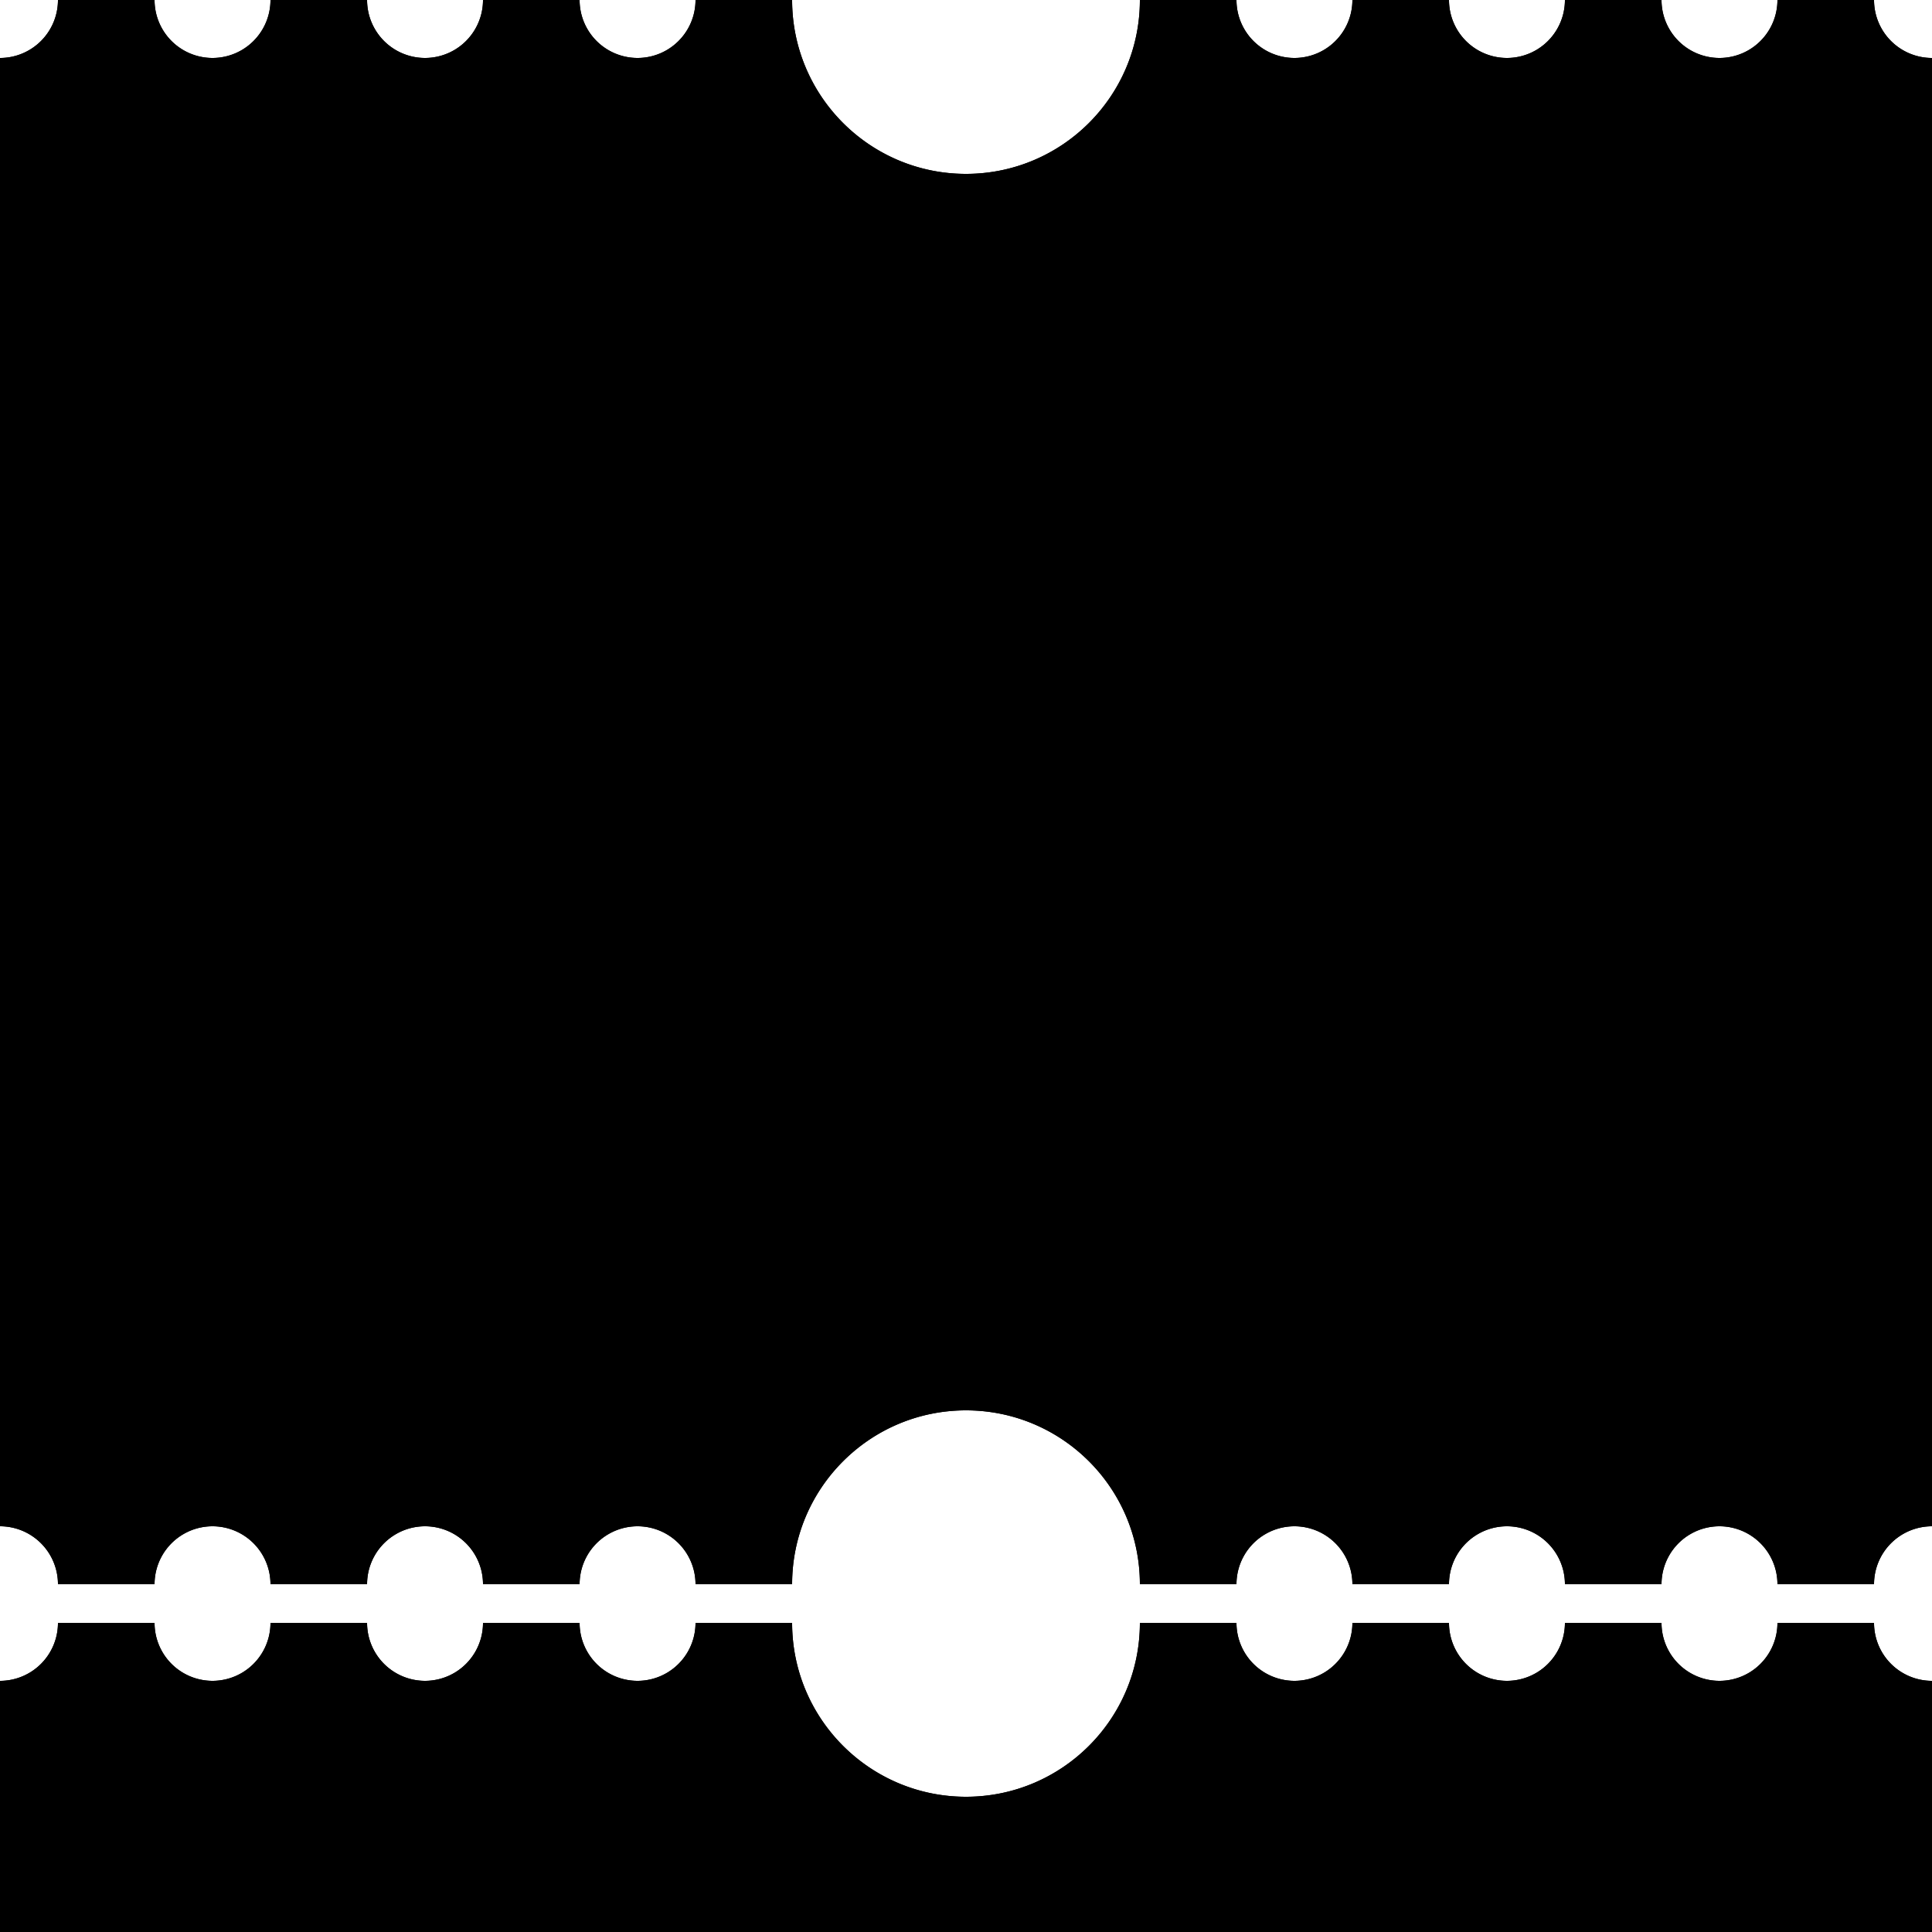 <svg xmlns="http://www.w3.org/2000/svg" viewBox="0 0 100 100"><path d="M97 0h-5a3 3 0 11-6 0h-5a3 3 0 11-6 0h-5a3 3 0 11-6 0h-5c0 4.971-4.029 9-9 9s-9-4.029-9-9h-5a3 3 0 11-6 0h-5a3 3 0 11-6 0h-5a3 3 0 11-6 0H3a3 3 0 01-3 3v76a3 3 0 013 3h5a3 3 0 116 0h5a3 3 0 116 0h5a3 3 0 116 0h5c0-4.971 4.029-9 9-9s9 4.029 9 9h5a3 3 0 116 0h5a3 3 0 116 0h5a3 3 0 116 0h5a3 3 0 013-3V3a3 3 0 01-3-3z"/><path d="M97 0h-5a3 3 0 11-6 0h-5a3 3 0 11-6 0h-5a3 3 0 11-6 0h-5c0 4.971-4.029 9-9 9s-9-4.029-9-9h-5a3 3 0 11-6 0h-5a3 3 0 11-6 0h-5a3 3 0 11-6 0H3a3 3 0 01-3 3v76a3 3 0 013 3h5a3 3 0 116 0h5a3 3 0 116 0h5a3 3 0 116 0h5c0-4.971 4.029-9 9-9s9 4.029 9 9h5a3 3 0 116 0h5a3 3 0 116 0h5a3 3 0 116 0h5a3 3 0 013-3V3a3 3 0 01-3-3z"/><path d="M86 15H14a4 4 0 00-4 4v44a4 4 0 004 4h72a4 4 0 004-4V19a4 4 0 00-4-4zm2 47a3 3 0 01-3 3H15a3 3 0 01-3-3V20a3 3 0 013-3h70a3 3 0 013 3v42zm9 22h-5a3 3 0 11-6 0h-5a3 3 0 11-6 0h-5a3 3 0 11-6 0h-5c0 4.971-4.029 9-9 9s-9-4.029-9-9h-5a3 3 0 11-6 0h-5a3 3 0 11-6 0h-5a3 3 0 11-6 0H3a3 3 0 01-3 3v13h100V87a3 3 0 01-3-3z"/><path d="M97 84h-5a3 3 0 11-6 0h-5a3 3 0 11-6 0h-5a3 3 0 11-6 0h-5c0 4.971-4.029 9-9 9s-9-4.029-9-9h-5a3 3 0 11-6 0h-5a3 3 0 11-6 0h-5a3 3 0 11-6 0H3a3 3 0 01-3 3v13h100V87a3 3 0 01-3-3zM36.216 50.168a2.372 2.372 0 00-.447-.57 2.131 2.131 0 00-.732-.44c-.299-.112-.682-.169-1.148-.169-.97 0-1.692.259-2.166.774-.474.516-.711 1.42-.711 2.711 0 .524.046 1.004.139 1.438.093.435.223.776.39 1.026.23.353.524.619.883.802.359.183.83.272 1.413.272 1.039 0 1.771-.285 2.196-.856.425-.571.638-1.474.638-2.706 0-.551-.064-1.079-.194-1.586a2.925 2.925 0 00-.261-.696zm-1.559 3.719c-.068.291-.173.504-.316.639a.715.715 0 01-.508.201c-.296 0-.522-.158-.678-.476-.156-.315-.234-.907-.234-1.772 0-.854.071-1.441.212-1.758.142-.317.372-.476.69-.476.312 0 .545.155.701.465.156.312.234.917.234 1.819 0 .616-.033 1.069-.101 1.358zm7.352-1.64c.284-.187.492-.377.624-.575.176-.266.264-.551.264-.857 0-.523-.221-.96-.664-1.307-.443-.346-1.126-.52-2.052-.52-.699 0-1.261.14-1.687.417-.545.362-.817.827-.817 1.396 0 .346.094.652.283.918.139.194.359.37.661.528-.394.151-.685.364-.874.642s-.284.614-.284 1.014c0 .408.101.777.302 1.106.202.331.496.581.883.751.388.17.948.256 1.682.256.391 0 .758-.039 1.103-.113a2.43 2.43 0 00.865-.354c.231-.161.426-.389.585-.684a1.98 1.98 0 00.239-.952c0-.354-.092-.674-.277-.965-.182-.292-.461-.525-.836-.701zm-2.303-1.893a.775.775 0 01.569-.215.77.77 0 01.567.22.77.77 0 01.222.573c0 .226-.071.408-.213.551s-.323.213-.543.213c-.249 0-.448-.07-.598-.215a.756.756 0 01-.224-.567.754.754 0 01.22-.56zm1.212 4.212c-.183.192-.389.289-.619.289-.24 0-.452-.096-.638-.285s-.279-.436-.279-.733c0-.315.089-.565.267-.751a.838.838 0 01.626-.277c.243 0 .456.096.64.287.184.19.276.438.276.736a1.02 1.02 0 01-.273.734zm7.543-2.319c.283-.187.491-.377.624-.575.176-.266.265-.551.265-.857 0-.523-.222-.96-.664-1.307-.442-.346-1.126-.52-2.052-.52-.699 0-1.261.14-1.686.417-.545.362-.817.827-.817 1.396 0 .346.095.652.283.918.139.194.359.37.662.528-.394.151-.685.364-.874.642s-.283.614-.283 1.014c0 .408.101.777.302 1.106.201.331.496.581.883.751s.948.256 1.682.256c.39 0 .758-.039 1.103-.113.345-.076.633-.194.864-.354.231-.161.427-.389.585-.684a1.98 1.98 0 00.239-.952c0-.354-.092-.674-.276-.965-.185-.292-.465-.525-.84-.701zm-2.302-1.893a.775.775 0 01.569-.215c.229 0 .418.073.567.22a.768.768 0 01.222.573.75.75 0 01-.212.551.732.732 0 01-.543.213c-.249 0-.448-.07-.597-.215a.753.753 0 01-.225-.567.742.742 0 01.219-.56zm1.211 4.212c-.183.192-.389.289-.619.289-.239 0-.452-.096-.638-.285s-.279-.436-.279-.733c0-.315.089-.565.267-.751a.837.837 0 01.626-.277c.242 0 .456.096.64.287.185.19.276.438.276.736a1.02 1.02 0 01-.273.734zm7.984-5.578h-1.678l-3.504 4.37v1.584h3.504v.957h1.678v-1.271h.869v-1.465h-.869v-4.175zm-1.678 4.457h-1.852l1.852-2.42v2.42zm6.656-2.079c-.318 0-.6.055-.841.165a2.403 2.403 0 00-.709.507c.06-.729.151-1.205.278-1.429.174-.309.416-.462.728-.462.174 0 .319.054.438.162s.201.294.252.556l1.912-.231a2.418 2.418 0 00-.48-.908 2.006 2.006 0 00-.797-.549c-.318-.126-.754-.188-1.305-.188-.934 0-1.662.285-2.188.854-.524.57-.789 1.469-.789 2.695 0 .837.126 1.51.376 2.018.25.51.585.879 1.004 1.11s.975.349 1.667.349c.576 0 1.056-.096 1.438-.285.382-.19.682-.472.896-.842.217-.371.323-.779.323-1.229 0-.664-.213-1.213-.64-1.646a2.108 2.108 0 00-1.563-.647zm.127 3.189a.82.82 0 01-.633.283c-.273 0-.506-.104-.694-.312s-.282-.496-.282-.864c0-.361.09-.64.271-.834a.882.882 0 01.673-.292c.262 0 .48.102.657.302.176.2.264.492.264.875-.001.372-.086.653-.256.842zm7.891-2.539a2.106 2.106 0 00-1.564-.648c-.318 0-.6.055-.842.165a2.429 2.429 0 00-.709.507c.062-.729.154-1.205.279-1.428.174-.31.416-.463.729-.463a.63.63 0 01.438.162c.118.108.201.293.252.556l1.913-.231a2.434 2.434 0 00-.481-.908 2.013 2.013 0 00-.797-.549c-.318-.126-.754-.188-1.306-.188-.933 0-1.661.285-2.188.855-.524.57-.787 1.469-.787 2.695 0 .837.125 1.51.375 2.019.251.508.585.879 1.004 1.109s.975.348 1.667.348c.577 0 1.058-.095 1.438-.285.383-.189.682-.471.896-.84a2.4 2.4 0 00.324-1.229c-.001-.667-.216-1.216-.641-1.647zm-1.439 2.539a.822.822 0 01-.634.283.902.902 0 01-.693-.312c-.188-.209-.283-.496-.283-.864 0-.361.092-.64.271-.834a.884.884 0 01.673-.292c.262 0 .479.102.657.302.176.2.265.492.265.875 0 .372-.085.653-.256.842zM20 40a1 1 0 100 2 1 1 0 000-2zm10 0a1 1 0 100 2 1 1 0 000-2zm10 0a1 1 0 100 2 1 1 0 000-2zm10 0a1 1 0 100 2 1 1 0 000-2zm10 0a1 1 0 100 2 1 1 0 000-2zm10 0a1 1 0 100 2 1 1 0 000-2zm10 0a1 1 0 100 2 1 1 0 000-2zm-55 0a1 1 0 100 2 1 1 0 000-2zm10 0a1 1 0 100 2 1 1 0 000-2zm10 0a1 1 0 100 2 1 1 0 000-2zm10 0a1 1 0 100 2 1 1 0 000-2zm10 0a1 1 0 100 2 1 1 0 000-2zm10 0a1 1 0 100 2 1 1 0 000-2zM21.689 26.104l-2.697 6.794h2.264l.35-1.121h2.518l.359 1.121h2.322l-2.696-6.794h-2.42zm.399 4.205l.784-2.442.792 2.442h-1.576zm11.31-3.236a2.543 2.543 0 00-.991-.718c-.4-.167-.924-.251-1.574-.251h-3.294v6.794h3.294c.395 0 .835-.062 1.321-.185.356-.09.688-.27.999-.54.31-.271.552-.605.727-1.006.175-.4.262-.963.262-1.689 0-.464-.059-.902-.176-1.316a2.916 2.916 0 00-.568-1.089zm-1.649 3.626c-.111.243-.265.413-.46.511-.196.097-.525.146-.989.146h-.543v-3.712h.553c.574 0 .985.133 1.233.398s.372.759.372 1.479c0 .543-.055.936-.166 1.178zm7.575-.461l-1.125-4.134h-2.917v6.794h1.816v-5.181l1.397 5.181h1.644l1.399-5.181v5.181h1.816v-6.794H40.44l-1.116 4.134zm5.533 2.66h2.222v-6.794h-2.222v6.794zm3.31-5.116h2.261v5.116h2.218v-5.116h2.262v-1.678h-6.741v1.678zm13.513-1.793c-1.164 0-2.072.309-2.727.927-.652.618-.979 1.481-.979 2.591 0 .794.164 1.455.493 1.983.33.528.761.914 1.29 1.158.53.244 1.2.366 2.01.366.797 0 1.461-.142 1.994-.424a2.953 2.953 0 001.225-1.187c.283-.508.424-1.159.424-1.953 0-1.095-.323-1.944-.971-2.552-.644-.606-1.565-.909-2.759-.909zm1.121 5.015c-.261.293-.63.439-1.105.439-.463 0-.829-.149-1.1-.449-.27-.3-.404-.792-.404-1.479 0-.692.137-1.188.408-1.488.271-.299.629-.448 1.075-.448.468 0 .837.147 1.109.442s.407.762.407 1.401c0 .761-.129 1.288-.39 1.582zm8.592-1.141l-2.703-3.759h-2.07v6.794h2.085v-3.73l2.688 3.73h2.09v-6.794h-2.09v3.759zm5.78 1.497v-1.34h3.45v-1.386h-3.45v-1.079h3.72v-1.451H74.95v6.794H81V31.36h-3.827zM79.5 52.925v-.105l.025.084L82 51.01h-3V51h-.072l-.943-3-.938 3.008-.547.002H74l2.455 1.885.045-.144v.179l-.045-.035L75.484 56l2.511-1.923-.097-.073h.191l-.096.073L80.5 56l-.975-3.096-.025.021zm-.5-1.416v-.279l.088.277-.088.002zm-54.507 1.416v-.105l.026.084 2.474-1.896h-3V51h-.073l-.943-3-.94 3.008-.544.002h-2.5l2.455 1.885.045-.146v.181l-.045-.035L20.477 56l2.511-1.923-.095-.073h.191l-.096.073L25.493 56l-.974-3.096-.026.021zm-.5-1.416v-.279l.087.277-.087.002z"/></svg>